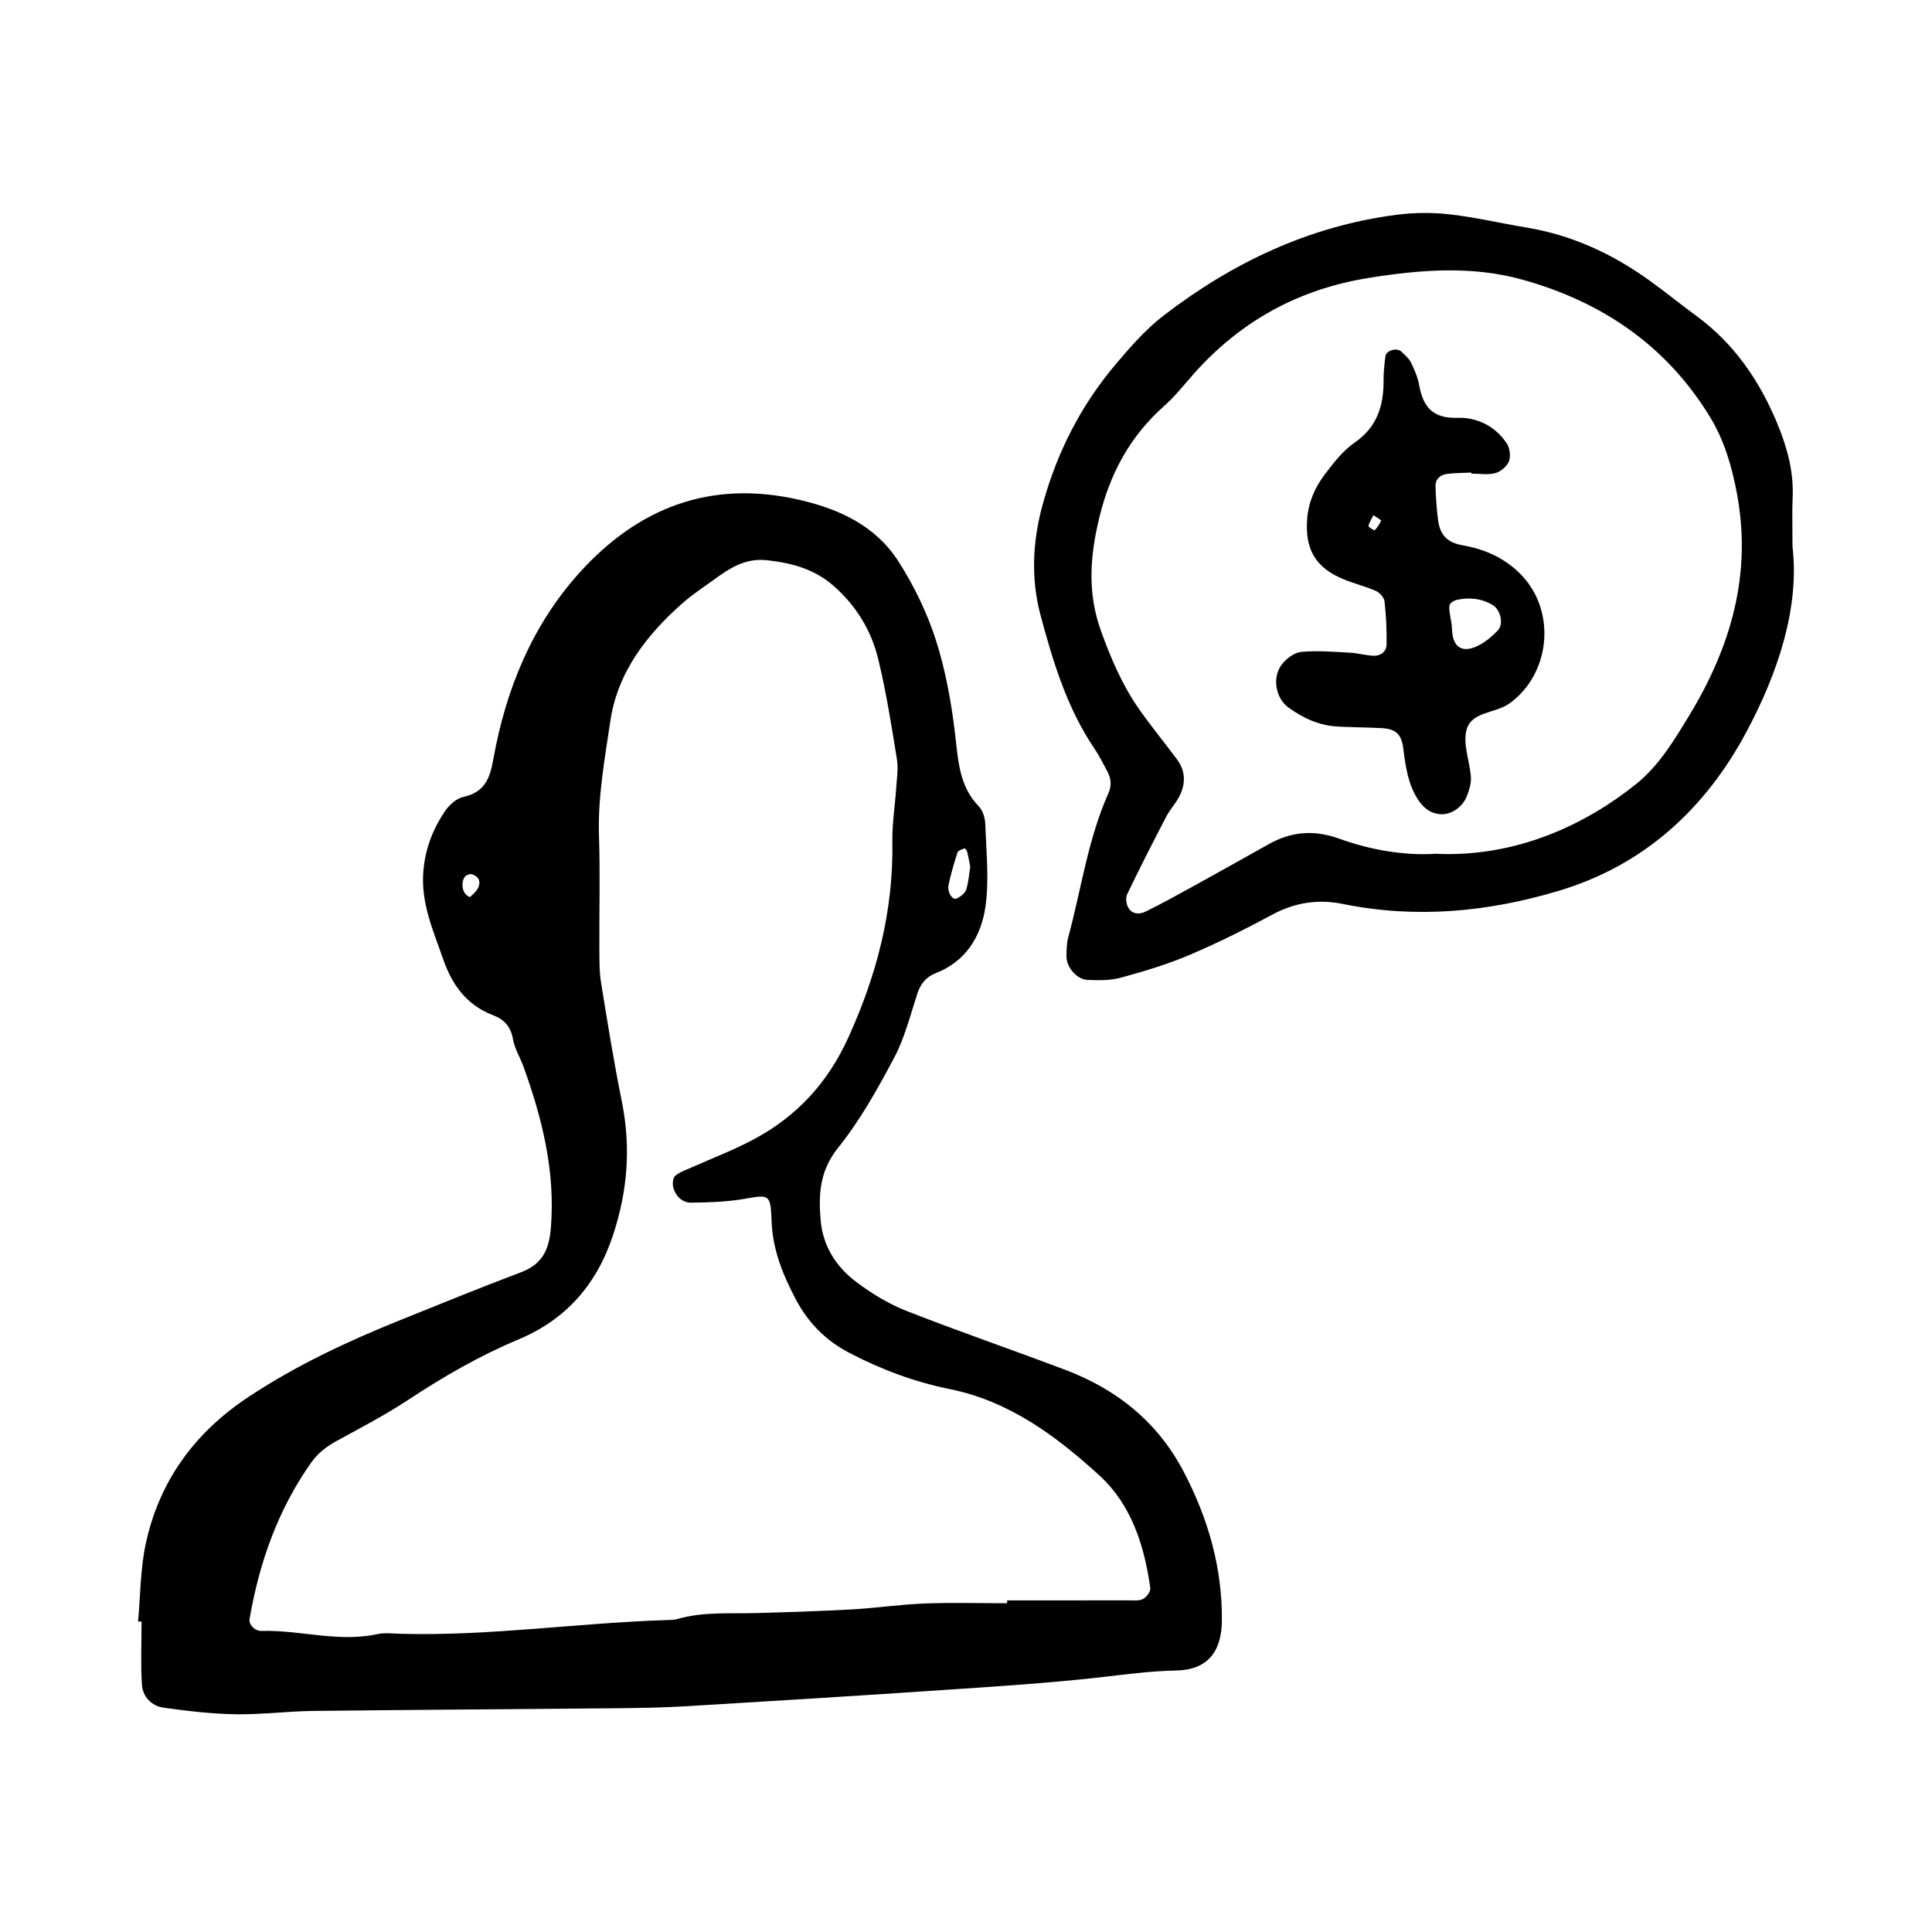 <svg xmlns="http://www.w3.org/2000/svg" width="128" height="128" viewBox="0 0 128 128">
    <path d="M70.592 90.763c-3.502-1.33-7.05-2.54-10.535-3.912-1.18-.46-2.304-1.152-3.323-1.915-1.325-.992-2.208-2.36-2.36-4.055-.154-1.718-.08-3.3 1.145-4.828 1.464-1.824 2.63-3.915 3.73-5.992.694-1.31 1.057-2.798 1.523-4.22.217-.662.58-1.116 1.23-1.37 2.002-.778 3.004-2.452 3.286-4.394.255-1.78.052-3.637-.008-5.457-.015-.407-.156-.914-.427-1.19-1.304-1.343-1.365-3.015-1.568-4.733-.248-2.118-.63-4.256-1.278-6.283-.585-1.818-1.446-3.6-2.476-5.21-1.523-2.376-3.92-3.488-6.652-4.107-5.83-1.318-10.6.555-14.46 4.817-3.165 3.494-4.914 7.78-5.736 12.392-.235 1.33-.597 2.184-1.995 2.496-.465.102-.944.55-1.226.968-.78 1.164-1.274 2.422-1.408 3.876-.2 2.138.637 3.973 1.303 5.89.594 1.718 1.56 3.052 3.287 3.715.78.298 1.195.764 1.342 1.6.11.624.47 1.197.69 1.8 1.246 3.446 2.12 6.947 1.822 10.678-.11 1.443-.555 2.42-1.963 2.955-2.708 1.024-5.388 2.115-8.068 3.197-3.486 1.405-6.877 2.996-10.02 5.08-3.562 2.362-5.91 5.583-6.8 9.758-.35 1.662-.343 3.4-.5 5.105.078.002.156.006.232.01 0 1.393-.066 2.79.024 4.176.052.804.635 1.417 1.44 1.53 1.582.22 3.182.41 4.778.434 1.707.028 3.413-.2 5.122-.22 6.763-.08 13.523-.114 20.286-.18 1.502-.016 3.006-.045 4.505-.135 5.67-.34 11.34-.69 17.005-1.074 3.42-.23 6.848-.448 10.254-.828 1.703-.19 3.387-.43 5.11-.46 2.08-.032 3.03-1.225 3.05-3.296.03-3.52-.905-6.76-2.524-9.862-1.734-3.315-4.427-5.466-7.85-6.763zm-7.746-32.15c.158-.72.36-1.43.59-2.13.047-.134.3-.208.47-.28.024-.01.154.15.176.245.077.304.128.613.2.966-.078.49-.108 1.03-.27 1.525-.08.243-.38.473-.636.592-.28.13-.636-.435-.53-.92zm-31.18.23c-.118.242-.366.42-.52.59-.478-.14-.65-.826-.376-1.31.068-.124.34-.24.477-.202.48.127.63.493.42.926zm44.052 47.094c-.258.14-.625.09-.95.09-2.68.007-5.36.004-8.044.004v.188c-1.824 0-3.65-.053-5.472.017-1.605.062-3.2.3-4.797.39-2.144.12-4.288.188-6.432.245-1.71.044-3.437-.097-5.118.387-.203.06-.423.066-.64.073-5.894.177-11.752 1.067-17.664.914-.533-.01-1.09-.09-1.606.02-2.575.564-5.102-.282-7.66-.212-.468.01-.867-.427-.8-.8.647-3.738 1.88-7.243 4.093-10.368.454-.64 1.024-1.06 1.692-1.426 1.595-.877 3.22-1.717 4.735-2.72 2.333-1.54 4.72-2.92 7.312-4.005 3.104-1.3 5.163-3.605 6.25-6.912.972-2.945 1.188-5.826.582-8.84-.53-2.62-.957-5.265-1.38-7.905-.12-.736-.104-1.495-.11-2.245-.012-2.47.057-4.94-.024-7.407-.09-2.598.378-5.135.754-7.67.48-3.217 2.393-5.684 4.778-7.792.64-.563 1.363-1.04 2.06-1.542 1.044-.763 2.083-1.456 3.513-1.307 1.64.176 3.15.577 4.424 1.69 1.508 1.315 2.512 2.966 2.973 4.87.53 2.183.878 4.414 1.237 6.633.1.62-.008 1.28-.05 1.92-.078 1.173-.272 2.347-.253 3.52.08 4.597-1.034 8.882-2.945 13.053-1.36 2.97-3.403 5.165-6.223 6.677-1.313.706-2.724 1.237-4.09 1.85-.388.177-.824.31-1.136.58-.158.14-.184.566-.11.812.167.546.603.965 1.168.96 1.167-.013 2.35-.05 3.495-.245 1.695-.29 1.77-.353 1.84 1.47.07 1.893.745 3.55 1.6 5.172.82 1.562 1.99 2.745 3.58 3.57 2.11 1.1 4.31 1.918 6.63 2.386 3.95.8 7.046 3.112 9.9 5.713 2.13 1.943 2.99 4.655 3.38 7.473.036.224-.254.597-.493.725zm43.04-69.677c0-1.542-.032-2.402.008-3.258.085-1.757-.367-3.388-1.035-4.988-1.18-2.825-2.854-5.265-5.353-7.093-1.037-.76-2.034-1.572-3.076-2.323-2.465-1.78-5.164-3.03-8.19-3.527-1.687-.278-3.36-.677-5.055-.868-1.163-.133-2.368-.125-3.53.027-5.772.745-10.86 3.16-15.43 6.673-1.18.904-2.188 2.06-3.155 3.2-2.316 2.735-3.905 5.84-4.863 9.323-.677 2.464-.78 4.92-.15 7.296.822 3.09 1.76 6.187 3.594 8.896.3.44.535.927.793 1.396.27.484.373.96.128 1.518-1.364 3.054-1.806 6.37-2.67 9.568-.11.405-.114.85-.116 1.274-.004.702.683 1.52 1.387 1.547.74.03 1.52.047 2.223-.15 1.547-.42 3.093-.89 4.565-1.513 1.87-.795 3.695-1.712 5.487-2.674 1.493-.8 3.023-1.024 4.654-.693 4.83.978 9.567.54 14.266-.862 5.688-1.693 9.733-5.45 12.44-10.492 2.132-3.965 3.543-8.288 3.082-12.277zm-6.852 11.158c-1.008 1.662-2.005 3.323-3.537 4.55-3.22 2.577-7.808 4.853-13.254 4.597-2.075.132-4.293-.245-6.424-1.013-1.64-.587-3.15-.46-4.64.38-1.68.943-3.363 1.885-5.05 2.815-1.036.57-2.064 1.14-3.124 1.658-.39.192-.886.165-1.128-.277-.13-.24-.188-.645-.075-.875.835-1.74 1.712-3.456 2.603-5.168.245-.472.635-.873.87-1.348.414-.824.4-1.664-.17-2.43-.832-1.118-1.717-2.197-2.517-3.336-1.11-1.587-1.86-3.347-2.52-5.177-.912-2.54-.726-4.966-.1-7.533.717-2.927 2.045-5.374 4.29-7.365.72-.638 1.32-1.408 1.96-2.13 3.11-3.496 6.94-5.607 11.59-6.353 3.43-.55 6.83-.82 10.203.12 5.248 1.462 9.51 4.353 12.395 9.068.962 1.568 1.465 3.302 1.803 5.12.995 5.36-.417 10.158-3.176 14.702zM96.888 36.122c-1.054-.178-1.483-.73-1.61-1.655-.1-.736-.147-1.487-.172-2.23-.015-.496.31-.786.78-.842.525-.064 1.063-.06 1.594-.085 0 .02 0 .046.002.068.53 0 1.088.098 1.584-.032.356-.096.77-.444.904-.78.128-.332.064-.874-.135-1.178-.763-1.156-1.973-1.746-3.28-1.707-1.654.055-2.28-.747-2.536-2.187-.094-.516-.317-1.02-.55-1.498-.135-.27-.4-.48-.625-.7-.288-.284-1.003-.085-1.058.306-.067.524-.122 1.055-.12 1.584.008 1.69-.42 3.11-1.93 4.147-.77.534-1.386 1.336-1.964 2.097-.648.857-1.085 1.832-1.168 2.942-.158 2.03.555 3.252 2.446 4.02.69.282 1.428.46 2.108.76.25.11.543.436.57.69.106.95.157 1.913.134 2.87-.01.46-.397.76-.878.733-.53-.027-1.052-.18-1.58-.205-1.063-.056-2.14-.15-3.193-.05-.456.044-.985.438-1.282.827-.67.864-.413 2.244.435 2.86.97.698 2.03 1.192 3.246 1.258.96.053 1.926.053 2.886.103.953.05 1.35.363 1.475 1.344.15 1.174.3 2.335.955 3.36.356.558.832.97 1.54 1.002.684.032 1.44-.467 1.725-1.216.15-.392.287-.83.26-1.237-.074-1.058-.543-2.186-.29-3.138.327-1.224 1.927-1.08 2.863-1.76 2.688-1.96 3.097-6.037.8-8.467-1.088-1.15-2.453-1.747-3.934-2zm-5.814-.99c-.02.02-.424-.213-.41-.277.053-.245.206-.474.33-.725.23.163.52.328.507.363-.1.235-.25.456-.425.64zm8.176 6.617c-.284.297-.597.585-.942.81-1.096.72-2.067.65-2.112-.897-.005-.208-.043-.416-.072-.624h-.01c-.036-.31-.126-.63-.082-.93.023-.145.288-.323.466-.362.84-.182 1.656-.11 2.41.347.505.304.72 1.25.342 1.653z"/>
</svg>
